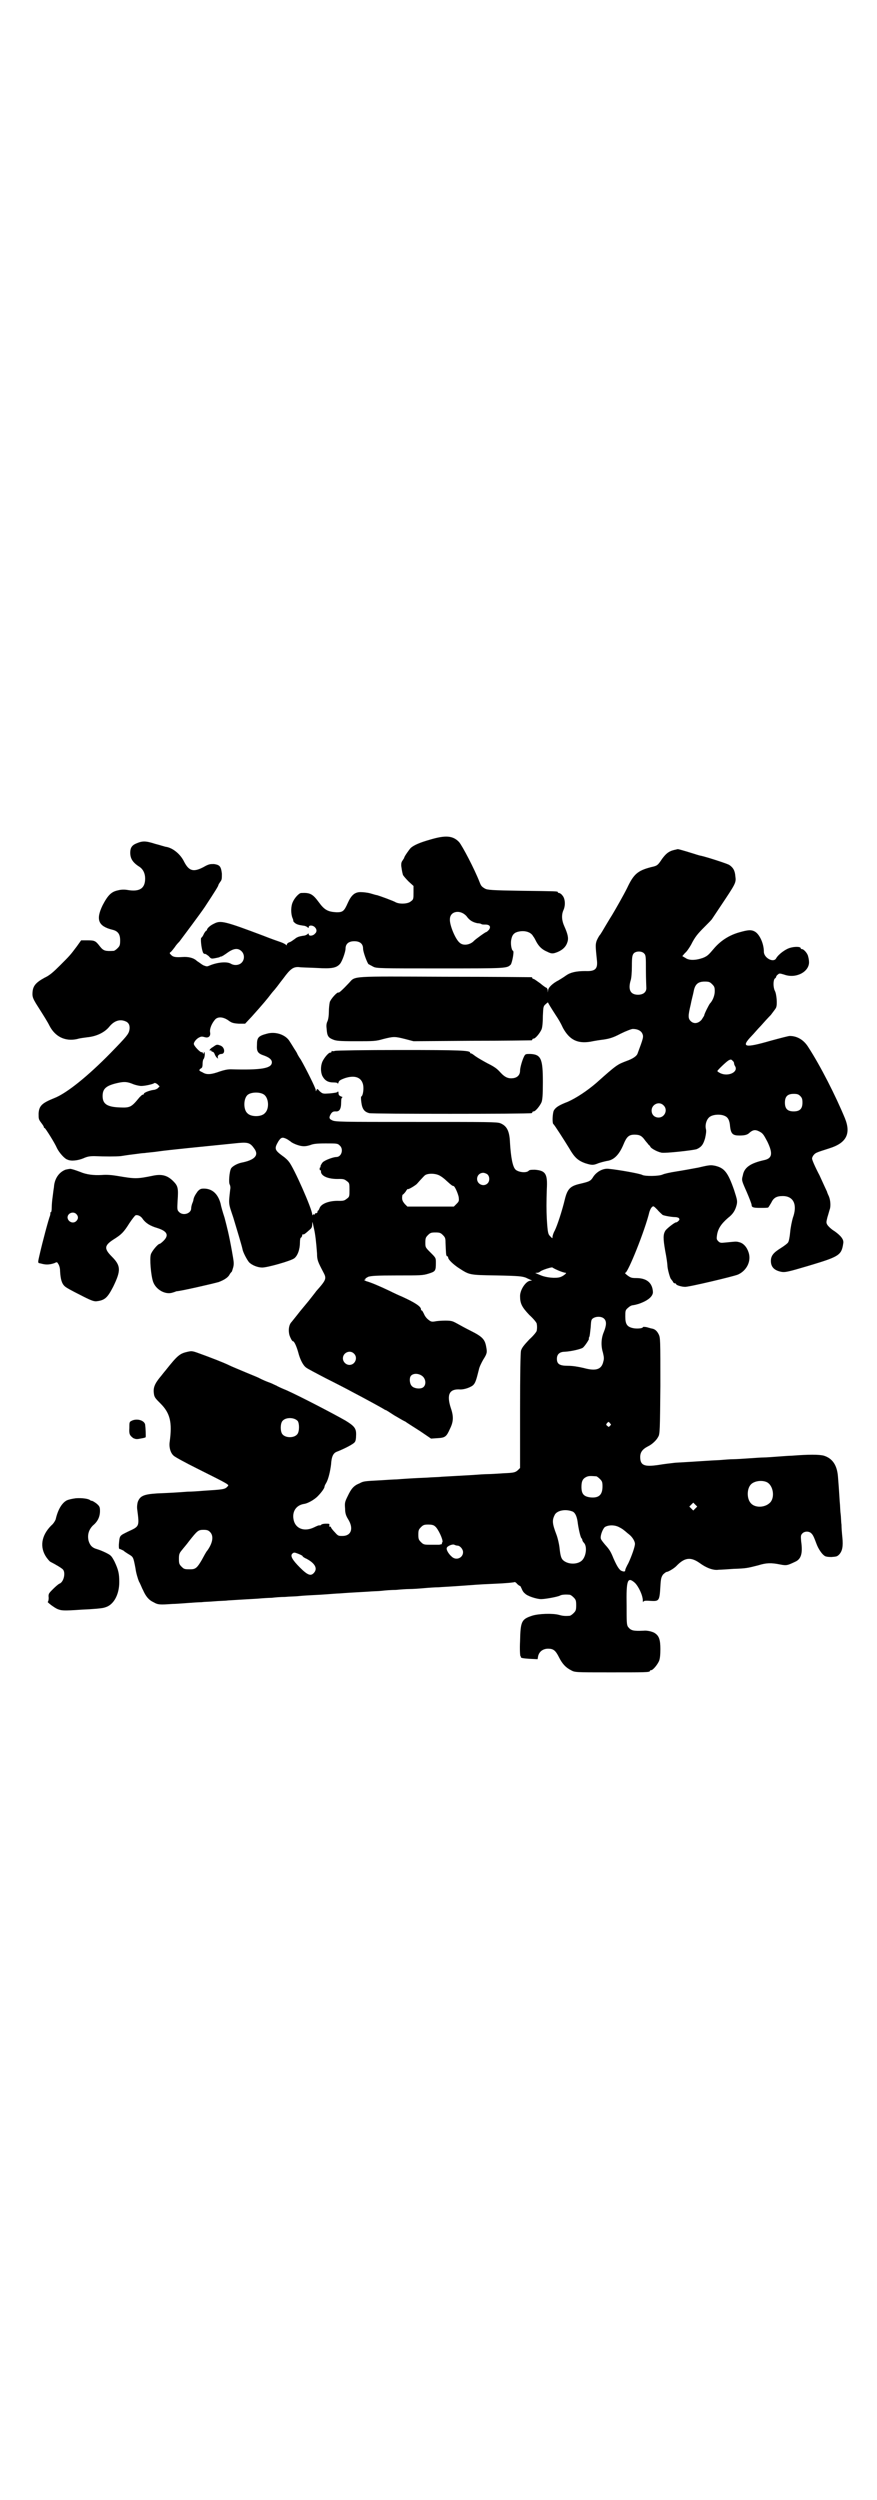 <?xml version="1.0" standalone="no"?>
<!DOCTYPE svg PUBLIC "-//W3C//DTD SVG 20010904//EN"
 "http://www.w3.org/TR/2001/REC-SVG-20010904/DTD/svg10.dtd">
<svg version="1.0" xmlns="http://www.w3.org/2000/svg"
 width="1000pt" height="2850pt" viewBox="0 0 1000 2850"
 preserveAspectRatio="xMidYMid meet">
<g transform="translate(0,2850) scale(0.5,-0.5)"
fill="#000000" stroke="none">
<path d="M982 3786 c-25 -7 -38 -13 -45 -19 -4 -4 -15 -20 -15 -22 0 -1 -2 -4
-4 -7 -3 -4 -3 -7 -3 -12 2 -15 3 -17 4 -21 1 -2 7 -9 13 -15 l11 -10 0 -15
c0 -14 0 -16 -6 -20 -6 -6 -26 -7 -35 -2 -5 3 -35 14 -42 16 -2 0 -8 2 -15 4
-7 2 -17 3 -23 3 -13 0 -21 -7 -29 -25 -8 -18 -11 -21 -25 -21 -20 1 -28 5
-41 23 -14 19 -20 22 -40 21 -5 0 -15 -11 -19 -20 -5 -10 -5 -27 -1 -37 2 -4
2 -7 2 -7 -1 0 1 -2 3 -4 5 -4 9 -5 23 -7 3 -1 7 -3 7 -4 1 -1 2 -1 2 1 0 5 9
5 14 0 5 -5 5 -11 0 -15 -4 -5 -14 -6 -14 -1 0 2 -1 2 -2 1 0 -1 -4 -3 -7 -4
-15 -2 -18 -4 -23 -8 -3 -2 -8 -6 -11 -7 -4 -1 -7 -4 -7 -6 0 -2 0 -2 -2 0 -1
1 -6 4 -12 6 -6 2 -23 8 -38 14 -90 34 -99 36 -114 28 -9 -4 -16 -11 -16 -14
0 -1 -1 -2 -2 -2 0 0 -3 -3 -5 -7 -2 -5 -5 -9 -6 -9 -2 -2 0 -22 3 -31 1 -4 3
-6 5 -6 1 1 5 -2 9 -5 5 -6 6 -6 13 -5 9 2 11 2 12 3 0 0 1 1 3 1 2 0 8 4 15
9 14 10 24 11 32 3 7 -7 7 -19 0 -26 -6 -6 -17 -7 -25 -2 -9 5 -30 3 -47 -4
-7 -3 -7 -3 -15 0 -4 2 -10 7 -15 10 -7 7 -19 10 -33 9 -15 -1 -21 0 -25 4 -5
5 -5 5 -1 8 2 2 6 7 9 11 3 5 8 10 10 12 6 8 48 64 58 79 25 38 31 48 31 50 0
1 2 4 4 7 4 5 4 7 4 19 -2 17 -5 20 -18 22 -9 0 -12 0 -24 -7 -23 -12 -33 -9
-44 12 -8 17 -25 31 -40 34 -3 0 -14 4 -26 7 -22 7 -29 7 -43 1 -10 -4 -14
-10 -14 -21 0 -14 6 -23 22 -33 7 -5 12 -14 12 -26 0 -23 -13 -31 -41 -26 -6
1 -14 1 -21 -1 -15 -3 -23 -11 -35 -34 -16 -33 -10 -48 23 -56 12 -3 17 -10
17 -24 0 -11 -1 -13 -6 -18 -3 -3 -7 -6 -9 -6 -19 -1 -23 0 -31 10 -10 13 -12
14 -28 14 l-15 0 -10 -14 c-15 -20 -16 -21 -38 -43 -15 -15 -24 -23 -35 -28
-22 -12 -28 -20 -28 -38 0 -6 2 -11 8 -21 19 -30 26 -41 31 -51 13 -25 36 -36
63 -30 6 2 16 3 23 4 21 2 40 11 51 25 11 13 24 17 37 11 7 -3 10 -10 8 -20
-2 -9 -6 -14 -43 -52 -51 -52 -100 -92 -129 -103 -27 -11 -34 -17 -35 -35 0
-12 0 -13 6 -21 3 -4 6 -8 6 -10 0 -1 1 -2 2 -2 2 -1 23 -34 28 -46 5 -10 17
-24 24 -26 8 -4 24 -2 36 3 9 4 14 5 25 5 26 -1 48 -1 60 0 7 1 19 3 28 4 9 1
21 3 26 3 6 1 21 2 34 4 20 3 102 11 181 19 22 2 27 0 36 -13 11 -15 1 -26
-30 -32 -9 -2 -20 -8 -23 -13 -4 -7 -6 -33 -3 -37 1 -2 2 -6 1 -11 -4 -35 -4
-31 7 -64 10 -33 19 -63 21 -72 1 -7 10 -24 15 -30 7 -7 20 -12 30 -12 12 0
65 15 73 21 8 6 13 21 13 36 0 6 1 11 2 11 1 0 2 2 3 4 0 3 1 4 2 4 1 -2 5 1
15 10 5 4 6 7 6 13 0 5 1 6 1 3 1 -3 2 -9 3 -13 3 -13 5 -30 7 -57 0 -15 2
-19 14 -42 8 -15 8 -17 -16 -44 -2 -3 -7 -9 -10 -13 -3 -4 -11 -14 -17 -21 -6
-7 -14 -17 -17 -21 -3 -4 -9 -11 -12 -15 -6 -6 -8 -18 -5 -30 2 -6 6 -14 8
-14 3 0 8 -11 12 -25 4 -16 11 -30 18 -35 2 -2 23 -13 46 -25 24 -12 51 -26
60 -31 25 -13 67 -36 70 -38 2 -1 4 -3 6 -3 2 -1 10 -6 19 -12 9 -5 20 -12 25
-14 4 -3 20 -13 34 -22 l25 -17 15 1 c17 1 20 3 28 21 8 16 9 28 2 48 -10 31
-3 44 22 42 9 0 21 4 28 9 6 5 8 12 14 36 1 6 6 16 10 23 9 14 9 17 7 28 -3
18 -8 24 -36 38 -10 5 -23 12 -30 16 -11 6 -13 7 -28 7 -9 0 -20 -1 -24 -2 -7
-1 -9 0 -14 4 -4 3 -8 8 -10 13 -2 4 -4 8 -5 8 -1 0 -2 1 -2 3 0 6 -13 15 -44
29 -5 2 -18 8 -28 13 -23 11 -42 19 -53 22 -4 2 -6 3 -4 3 2 0 3 1 2 2 0 1 3
3 7 5 7 2 17 3 66 3 53 0 58 0 71 4 16 5 17 6 17 25 0 11 0 11 -12 23 -12 12
-12 12 -12 23 0 10 1 12 6 17 5 5 7 6 17 6 10 0 12 -1 17 -6 5 -5 6 -7 6 -17
1 -23 1 -29 3 -31 2 0 3 -2 3 -3 0 -5 12 -16 24 -24 25 -16 23 -16 86 -17 52
-1 58 -2 67 -5 6 -3 11 -5 13 -6 2 0 1 -1 -2 -1 -10 0 -24 -20 -24 -35 0 -17
4 -25 21 -43 10 -9 17 -18 17 -20 1 -5 1 -11 0 -16 0 -2 -7 -11 -17 -20 -13
-14 -17 -19 -19 -26 -1 -7 -2 -46 -2 -139 l0 -128 -5 -5 c-6 -5 -8 -6 -32 -7
-14 -1 -31 -2 -37 -2 -6 0 -21 -1 -34 -2 -33 -2 -55 -3 -71 -4 -8 -1 -23 -1
-33 -2 -28 -1 -58 -3 -69 -4 -5 0 -22 -1 -36 -2 -38 -2 -40 -2 -49 -7 -13 -5
-19 -12 -27 -29 -7 -14 -7 -16 -6 -29 0 -10 2 -16 7 -24 13 -21 7 -38 -13 -38
-9 0 -10 0 -17 8 -4 4 -8 9 -9 11 0 2 -2 3 -3 2 -1 -1 -1 1 -1 3 1 4 0 4 -8 4
-5 0 -9 -1 -10 -2 -1 -1 -2 -2 -4 -2 -1 1 -6 -1 -12 -4 -22 -11 -42 -4 -47 15
-5 20 5 35 23 38 9 1 24 10 31 17 9 9 16 19 16 22 0 2 2 6 4 9 5 9 9 26 11 42
1 18 5 26 13 29 18 7 39 18 41 22 2 2 3 8 3 14 1 17 -3 22 -24 35 -28 16 -101
54 -134 69 -10 4 -21 9 -24 11 -3 1 -10 5 -16 7 -6 2 -15 6 -21 9 -5 3 -21 9
-35 15 -14 6 -29 12 -35 15 -12 6 -43 18 -68 27 -16 6 -18 6 -27 4 -18 -4 -23
-8 -50 -42 -6 -7 -11 -14 -13 -16 -13 -16 -16 -25 -14 -38 1 -8 4 -11 15 -22
22 -22 27 -43 21 -87 -2 -13 2 -26 9 -32 3 -3 27 -16 53 -29 76 -38 74 -37 70
-41 -6 -7 -10 -7 -56 -10 -11 -1 -27 -2 -35 -2 -25 -2 -46 -3 -70 -4 -31 -2
-39 -6 -44 -20 -1 -4 -2 -11 -1 -17 5 -39 5 -38 -21 -50 -20 -10 -19 -8 -21
-30 0 -8 0 -10 3 -10 1 0 4 -2 7 -3 2 -2 8 -6 13 -9 10 -6 10 -6 15 -32 1 -9
5 -23 8 -30 4 -7 7 -16 9 -19 6 -14 13 -23 24 -28 10 -6 15 -6 43 -4 6 0 20 1
33 2 13 1 28 2 34 2 6 1 19 1 29 2 10 1 24 1 31 2 14 1 33 2 67 4 11 1 26 2
33 2 7 1 21 2 30 2 9 1 24 1 32 2 8 1 30 2 48 3 18 1 38 3 45 3 12 1 27 2 64
4 10 1 24 1 32 2 8 1 22 2 32 2 10 1 24 2 31 2 7 0 22 1 33 2 11 1 26 2 33 2
12 1 20 1 61 4 39 3 45 3 66 4 26 1 46 3 47 4 0 0 3 -1 5 -4 3 -3 6 -5 7 -5 1
0 2 -3 4 -7 1 -3 4 -8 7 -10 5 -6 27 -13 37 -13 9 0 37 5 43 8 3 2 11 3 22 2
2 0 6 -3 9 -6 5 -5 6 -7 6 -18 0 -11 -1 -13 -6 -18 -3 -3 -7 -6 -9 -6 -11 -1
-17 0 -24 2 -14 4 -47 3 -62 -2 -24 -8 -26 -13 -27 -58 -1 -18 0 -34 1 -34 0
0 1 -1 1 -2 -1 -2 4 -3 18 -4 l20 -1 1 6 c2 11 11 18 23 18 12 0 17 -4 25 -20
7 -14 15 -23 27 -29 9 -5 9 -5 89 -5 79 0 91 0 91 3 0 1 1 2 3 2 4 0 14 12 18
21 2 5 3 14 3 27 0 21 -3 30 -12 36 -5 4 -19 7 -26 6 -24 -1 -29 0 -36 9 -3 5
-3 12 -3 48 -1 59 2 67 19 52 8 -8 18 -28 18 -41 0 -3 1 -4 1 -2 1 2 4 3 16 2
20 -1 21 -1 23 33 1 18 2 21 6 27 3 3 7 6 8 6 4 0 17 8 22 13 19 20 33 22 54
7 15 -11 31 -17 43 -15 5 0 20 1 34 2 30 1 32 2 56 8 19 6 30 6 50 2 15 -3 17
-2 34 6 14 6 18 19 14 47 -1 12 -1 14 3 18 5 5 14 5 19 1 5 -4 7 -9 13 -25 4
-11 12 -23 18 -27 2 -2 8 -3 16 -3 12 1 13 1 18 6 7 8 9 18 7 39 -1 9 -2 22
-2 29 -1 6 -1 18 -2 25 -1 6 -1 19 -2 27 -1 15 -2 33 -4 57 -2 27 -13 42 -32
48 -11 3 -35 3 -73 0 -5 0 -19 -1 -32 -2 -13 -1 -27 -2 -32 -2 -5 0 -20 -1
-34 -2 -14 -1 -30 -2 -36 -2 -6 0 -20 -1 -31 -2 -25 -1 -46 -3 -101 -6 -9 -1
-26 -3 -38 -5 -33 -5 -42 -1 -42 18 0 11 5 18 19 25 8 4 18 13 22 21 4 6 4 16
5 116 0 107 0 110 -4 118 -4 8 -9 12 -16 13 -1 0 -7 2 -11 3 -5 1 -9 1 -9 0 0
-3 -15 -4 -23 -2 -13 3 -17 9 -17 26 0 13 0 15 6 20 3 3 8 6 11 6 6 1 6 1 13
3 21 7 33 17 33 27 -1 21 -14 32 -38 32 -11 0 -13 1 -20 6 -4 3 -7 6 -5 6 6 0
45 97 55 139 1 3 3 8 5 10 4 4 4 4 13 -5 4 -5 10 -10 12 -12 4 -2 21 -5 29 -5
3 0 6 -1 8 -2 2 -3 2 -4 -1 -7 -2 -2 -4 -3 -5 -3 -2 1 -19 -12 -24 -18 -6 -9
-6 -18 -1 -47 3 -15 5 -30 5 -33 0 -8 6 -29 8 -31 1 -1 2 -3 4 -5 1 -3 3 -5 5
-5 2 0 3 -1 3 -2 0 -2 12 -6 20 -6 7 -1 112 24 121 28 20 9 31 31 24 51 -4 12
-12 21 -22 23 -7 2 -9 1 -31 -1 -10 -1 -12 -1 -16 3 -4 4 -4 6 -3 13 2 15 9
26 25 40 12 9 17 18 20 30 2 9 1 12 -6 34 -14 40 -22 50 -43 55 -10 2 -13 2
-38 -4 -16 -3 -38 -7 -51 -9 -13 -2 -27 -5 -31 -7 -9 -4 -40 -4 -46 -1 -4 3
-55 12 -76 14 -13 2 -28 -6 -36 -18 -6 -10 -9 -11 -30 -16 -22 -5 -29 -11 -35
-36 -6 -25 -17 -59 -23 -71 -3 -5 -5 -12 -5 -14 0 -4 0 -4 -5 1 -5 5 -6 7 -8
40 -1 21 -1 36 0 68 2 35 -3 42 -27 44 -7 0 -12 0 -14 -2 -5 -6 -23 -4 -30 2
-7 6 -11 29 -13 62 -1 26 -7 38 -22 44 -7 3 -28 3 -192 3 -174 0 -185 0 -192
4 -7 3 -7 7 -2 15 3 4 5 5 10 5 9 -1 13 5 13 21 0 7 1 11 3 11 1 0 0 1 -3 2
-5 2 -6 4 -6 8 0 3 -1 4 -2 3 0 -2 -8 -3 -18 -4 -16 -1 -16 -1 -23 5 -5 6 -6
6 -7 3 -2 -4 -2 -4 -2 0 0 4 -23 50 -34 69 -5 7 -8 13 -8 13 0 1 -3 6 -7 12
-3 5 -8 13 -10 16 -9 16 -33 24 -53 18 -19 -5 -22 -9 -22 -25 -1 -16 2 -20 17
-25 11 -4 17 -9 17 -15 0 -14 -24 -18 -94 -16 -8 0 -16 -2 -25 -5 -19 -7 -30
-8 -39 -2 -9 4 -9 5 -4 9 3 1 4 4 4 11 0 4 1 9 2 10 3 3 4 15 2 16 -2 1 -2 1
-1 -1 1 -1 0 -2 -1 -2 -1 0 -2 1 -2 2 0 1 -1 2 -2 1 -2 -2 -18 14 -18 19 0 4
6 12 13 15 4 2 6 2 13 0 8 -2 13 3 11 12 -1 8 4 20 12 29 6 6 17 6 29 -2 8 -6
11 -7 24 -8 l15 0 15 16 c26 29 36 41 45 53 3 4 8 9 10 12 2 2 9 12 17 22 16
22 23 27 36 26 5 -1 23 -1 41 -2 33 -2 44 0 52 9 5 5 13 28 13 35 0 11 7 17
20 17 13 0 20 -6 20 -17 0 -7 8 -29 12 -35 2 -1 7 -4 11 -6 7 -4 17 -4 153 -4
153 0 152 0 161 9 3 5 8 30 5 31 -4 2 -6 18 -4 26 2 11 7 16 17 18 14 3 28 -1
33 -11 2 -2 5 -8 7 -12 6 -11 13 -18 25 -23 10 -5 13 -5 25 0 11 5 18 12 21
22 3 9 1 18 -7 36 -6 13 -7 26 -2 37 5 11 4 27 -3 34 -2 3 -6 5 -7 5 -2 0 -3
1 -3 2 0 2 -2 2 -83 3 -68 1 -78 2 -83 5 -7 4 -9 6 -12 14 -12 31 -40 84 -47
92 -14 15 -31 16 -65 6z m82 -175 c7 -10 15 -14 25 -16 4 0 8 -1 9 -2 1 -1 5
-1 9 -1 10 0 13 -5 8 -12 -3 -3 -5 -5 -6 -5 -2 0 -24 -16 -28 -20 -8 -9 -24
-12 -32 -5 -10 7 -24 41 -23 54 0 19 24 23 38 7z m-760 -383 c5 -2 14 -4 18
-4 9 0 26 4 29 6 2 2 5 0 8 -2 l5 -5 -4 -4 c-2 -2 -7 -4 -10 -4 -8 -1 -22 -6
-22 -9 0 -1 -1 -2 -3 -2 -1 0 -4 -3 -7 -6 -18 -22 -21 -24 -44 -23 -30 1 -40
8 -40 26 0 17 8 24 35 30 14 3 21 3 35 -3z m297 -23 c12 -7 14 -33 3 -43 -8
-9 -32 -9 -40 0 -9 8 -9 32 0 41 7 7 27 8 37 2z m53 -102 c4 -2 7 -5 8 -5 3
-4 18 -10 26 -11 7 -1 12 0 19 2 7 3 15 4 36 4 26 0 27 0 32 -5 9 -8 4 -26 -8
-26 -7 0 -26 -7 -31 -12 -2 -2 -4 -6 -5 -8 0 -2 0 -4 -1 -4 -1 0 -1 -1 -1 -3
0 -2 0 -3 1 -3 1 0 2 -1 2 -1 -2 -12 16 -20 42 -19 10 0 12 -1 17 -5 6 -4 6
-6 6 -20 0 -14 0 -16 -6 -20 -5 -4 -7 -5 -17 -5 -22 1 -41 -6 -45 -16 -1 -3
-3 -6 -3 -6 -1 0 -2 -1 -2 -3 0 -2 -1 -3 -3 -3 -2 0 -3 -1 -3 -2 0 -1 -1 -2
-2 -1 -1 1 -2 0 -3 -1 0 -2 -1 -1 -1 1 0 12 -42 107 -53 120 -2 3 -8 9 -14 13
-19 14 -20 17 -10 34 6 9 9 10 19 5z m458 -81 c5 -5 5 -15 0 -20 -9 -9 -24 -2
-24 10 0 8 6 14 14 14 3 0 8 -2 10 -4z m-110 -2 c4 -2 11 -7 16 -12 12 -11 14
-12 16 -12 3 0 10 -16 12 -25 1 -9 1 -10 -5 -16 l-6 -6 -53 0 -53 0 -6 6 c-4
5 -6 8 -6 14 0 4 1 7 1 7 1 0 4 3 7 7 3 5 5 7 5 6 0 -2 14 6 20 11 3 3 7 8 10
11 3 3 7 8 10 10 7 4 22 4 32 -1z m272 -217 c7 -3 14 -5 16 -5 4 0 -6 -8 -13
-10 -10 -3 -31 -1 -43 4 -5 2 -10 4 -12 5 -2 0 -1 1 2 1 3 0 6 1 8 3 3 3 27
11 28 9 1 -1 7 -4 14 -7z m103 -109 c7 -6 6 -16 0 -31 -6 -14 -7 -31 -2 -47 2
-9 3 -13 1 -20 -4 -18 -16 -23 -45 -15 -13 3 -25 5 -36 5 -19 0 -25 4 -25 16
0 10 6 16 18 16 16 1 36 6 41 9 5 4 16 21 14 21 -1 0 0 2 1 4 1 2 2 12 3 21 1
15 1 18 5 21 7 5 19 5 25 0z m-570 -80 c10 -9 3 -26 -10 -26 -8 0 -15 7 -15
15 0 13 16 20 25 11z m154 -50 c12 -7 12 -26 0 -29 -7 -2 -18 0 -22 5 -5 5 -6
18 -2 23 5 6 16 6 24 1z m-282 -104 c4 -6 4 -24 -1 -30 -7 -9 -27 -9 -34 0 -5
6 -5 24 0 30 7 9 27 9 35 0z m712 -5 c3 -3 3 -3 0 -6 -3 -3 -3 -3 -6 0 -3 2
-3 3 -1 6 4 4 4 4 7 0z m-31 -121 c1 0 5 -3 8 -6 5 -5 6 -7 6 -17 0 -20 -9
-27 -28 -25 -15 2 -20 8 -20 24 0 13 3 19 12 23 5 2 8 2 22 1z m388 -13 c16
-7 20 -37 7 -48 -12 -11 -34 -11 -43 0 -9 10 -9 32 0 42 7 8 24 11 36 6z
m-162 -60 l-5 -5 -4 4 -5 5 4 4 5 5 4 -4 5 -5 -4 -4z m-281 -7 c6 -2 10 -10
12 -22 2 -17 7 -38 9 -39 1 -1 2 -3 2 -4 0 -2 2 -5 4 -7 7 -8 5 -29 -4 -39 -9
-10 -31 -11 -43 -1 -5 4 -7 10 -9 29 -1 9 -4 22 -7 30 -10 26 -10 33 -4 45 5
10 24 14 40 8z m-313 -34 c7 -5 19 -31 17 -36 -1 -1 -2 -3 -1 -4 0 -1 -3 -1
-6 -2 -3 0 -6 0 -8 0 -2 0 -9 0 -16 0 -11 0 -13 1 -18 6 -5 5 -6 7 -6 17 0 10
1 12 6 17 5 5 7 6 17 6 7 0 12 -1 15 -4z m420 -2 c4 -2 9 -5 11 -7 3 -2 7 -6
11 -9 8 -6 14 -16 14 -22 0 -7 -8 -29 -15 -44 -4 -7 -7 -14 -7 -15 0 -5 -3 -5
-10 -2 -5 4 -9 10 -17 28 -6 15 -9 20 -19 31 -5 6 -10 12 -10 15 -1 6 4 20 9
25 7 5 22 6 33 0z m-933 -11 c9 -9 6 -25 -6 -42 -3 -3 -8 -13 -13 -22 -10 -17
-14 -21 -25 -21 -14 0 -15 0 -21 6 -5 5 -6 7 -6 18 0 10 1 13 7 20 3 4 11 13
16 20 19 24 21 26 33 26 8 0 11 -1 15 -5z m564 -31 c6 0 13 -8 13 -15 0 -13
-16 -20 -26 -10 -7 6 -13 16 -11 20 1 4 13 9 17 7 2 -1 5 -2 7 -2z m-362 -19
c5 -2 9 -4 9 -5 0 -1 4 -4 9 -6 19 -10 26 -22 17 -32 -7 -8 -14 -6 -32 12 -17
17 -22 26 -18 31 4 4 5 4 15 0z"/>
<path d="M1537 3762 c-12 -3 -18 -8 -27 -20 -10 -15 -11 -16 -25 -19 -31 -8
-40 -16 -55 -48 -8 -16 -25 -46 -34 -61 -2 -3 -8 -13 -14 -23 -6 -10 -12 -21
-15 -24 -2 -3 -6 -10 -7 -14 -2 -7 -2 -11 1 -40 3 -22 -3 -28 -26 -27 -21 0
-34 -3 -44 -10 -4 -3 -12 -8 -17 -11 -14 -7 -24 -17 -24 -23 l-1 -5 0 6 c-1 3
-2 5 -3 5 -1 0 -7 4 -14 10 -7 5 -14 10 -15 10 -2 0 -3 1 -3 2 0 1 -1 2 -2 2
-2 0 -90 1 -197 1 -219 1 -204 2 -219 -14 -15 -16 -23 -23 -24 -22 -3 2 -18
-15 -20 -22 -1 -5 -2 -14 -2 -21 0 -8 -1 -17 -3 -22 -3 -6 -3 -11 -2 -19 1
-15 4 -19 14 -23 7 -3 13 -4 52 -4 41 0 46 0 63 5 24 6 26 6 50 0 l19 -5 133
1 c73 0 134 1 136 1 1 0 2 1 2 2 0 1 1 2 3 2 4 0 14 12 18 21 2 5 3 17 3 31 1
21 1 22 7 27 3 3 5 4 5 3 0 -1 6 -11 17 -28 6 -9 11 -17 17 -30 15 -27 33 -36
63 -31 9 2 23 4 31 5 12 2 20 4 37 13 12 6 25 11 28 11 11 0 19 -4 22 -11 3
-7 2 -10 -11 -45 -2 -6 -11 -12 -25 -17 -21 -8 -22 -8 -69 -50 -21 -18 -45
-34 -65 -43 -21 -8 -28 -13 -32 -20 -3 -6 -4 -29 -1 -31 2 -1 25 -37 36 -55
12 -21 20 -28 36 -34 16 -5 19 -5 31 0 6 2 14 4 19 5 16 2 28 14 38 38 7 17
12 22 25 22 12 0 17 -3 24 -13 3 -4 7 -8 8 -10 2 -1 4 -4 5 -6 4 -4 15 -10 24
-12 7 -2 72 5 81 8 11 5 15 11 19 25 2 9 3 16 2 20 -3 11 2 26 11 30 7 4 22 5
31 1 8 -3 12 -10 13 -25 2 -16 6 -20 21 -20 14 0 19 2 24 7 7 6 13 7 22 2 8
-4 10 -8 18 -23 13 -27 11 -38 -7 -42 -32 -7 -46 -17 -49 -35 -3 -11 -3 -11 9
-38 6 -14 11 -27 11 -29 0 -6 4 -7 20 -7 8 0 17 0 18 1 1 1 4 6 7 11 5 11 12
15 26 15 25 0 34 -20 23 -50 -2 -7 -5 -21 -6 -32 -1 -11 -3 -22 -5 -24 -1 -2
-9 -8 -17 -13 -16 -10 -22 -17 -22 -29 0 -14 8 -22 25 -25 8 -1 14 0 61 14 70
21 75 24 79 51 2 9 -6 18 -20 28 -7 4 -14 11 -16 14 -3 5 -3 6 0 18 2 6 4 14
5 17 3 7 2 22 -2 31 -2 4 -4 9 -4 10 0 0 -8 17 -17 37 -10 19 -18 37 -17 39 0
2 2 6 4 8 4 5 8 6 36 15 38 12 49 33 35 68 -21 51 -56 120 -84 163 -10 16 -25
25 -42 25 -3 0 -22 -5 -44 -11 -59 -17 -68 -15 -43 11 5 5 14 16 21 23 7 8 17
19 23 25 5 7 11 14 12 17 3 7 1 31 -3 38 -4 8 -4 24 0 28 2 1 3 3 3 4 0 1 2 4
4 5 3 3 4 3 14 0 27 -10 57 6 57 28 0 4 -1 10 -2 13 -1 7 -10 17 -14 17 -2 0
-3 1 -3 2 0 4 -14 4 -24 1 -11 -3 -27 -15 -32 -24 -6 -11 -28 1 -28 15 0 18
-9 38 -19 45 -9 6 -17 5 -38 -1 -24 -7 -43 -20 -58 -38 -11 -13 -14 -16 -24
-20 -17 -6 -32 -6 -40 0 l-7 4 6 7 c4 3 10 12 14 19 9 18 15 25 31 41 8 8 16
16 17 18 2 3 10 15 18 27 36 54 37 55 35 70 -1 13 -5 20 -14 26 -5 3 -51 18
-65 21 -2 0 -14 4 -27 8 -13 4 -24 7 -25 7 -1 0 -4 -1 -9 -2z m-68 -236 c4 -4
4 -8 4 -39 0 -19 1 -37 1 -40 0 -9 -7 -15 -19 -15 -17 0 -23 11 -17 32 2 5 3
20 3 33 0 21 1 25 4 29 5 6 19 6 24 0z m155 -70 c5 -5 6 -7 6 -16 0 -10 -5
-22 -11 -28 -3 -4 -13 -24 -13 -27 0 -1 -3 -5 -6 -10 -8 -9 -18 -10 -25 -3 -6
6 -6 12 0 37 2 11 6 25 7 31 3 16 10 22 25 22 10 0 12 -1 17 -6z m47 -175 c2
-1 3 -4 3 -5 0 -2 1 -5 3 -8 6 -13 -17 -23 -34 -15 -4 2 -7 4 -7 5 0 2 20 21
25 24 5 3 7 3 10 -1z m154 -80 c4 -4 5 -7 5 -15 0 -14 -6 -20 -20 -20 -14 0
-20 6 -20 20 0 14 6 20 20 20 8 0 11 -1 15 -5z m-312 -21 c11 -10 3 -28 -11
-28 -9 0 -16 6 -16 16 0 14 17 22 27 12z"/>
<path d="M486 3313 c-4 -2 -7 -5 -8 -7 0 -1 1 -2 2 -1 1 1 2 0 2 -1 0 -1 1 -2
3 -2 1 0 3 -2 4 -4 1 -3 3 -7 5 -9 3 -3 4 -3 3 -1 -2 5 3 9 8 9 9 0 8 15 -2
19 -8 3 -9 3 -17 -3z"/>
<path d="M764 3304 c-3 -1 -6 -1 -7 0 0 0 -1 0 -1 -2 0 -1 -1 -2 -3 -2 -4 0
-14 -12 -18 -21 -4 -10 -4 -23 0 -32 6 -11 13 -15 26 -15 6 0 9 -1 9 -2 0 -2
1 -1 2 2 1 4 4 6 15 10 22 7 37 2 41 -15 2 -9 0 -25 -4 -27 -1 0 -1 -6 0 -13
2 -16 7 -22 18 -25 6 -2 362 -2 370 0 1 0 2 1 2 2 0 1 1 2 3 2 4 0 14 12 18
21 2 6 3 15 3 46 0 53 -4 63 -29 64 -10 0 -11 0 -14 -6 -4 -8 -9 -25 -9 -32 0
-9 -5 -15 -14 -17 -12 -2 -20 1 -31 13 -8 9 -14 13 -30 21 -11 6 -23 13 -27
16 -4 3 -8 6 -9 6 -2 0 -3 1 -3 2 0 5 -22 6 -160 6 -79 0 -145 -1 -148 -2z"/>
<path d="M149 3033 c-15 -6 -25 -21 -26 -40 -1 -5 -2 -15 -3 -22 -1 -7 -2 -17
-2 -23 0 -8 -1 -12 -2 -12 -2 0 -2 -1 -1 -1 0 -1 0 -4 -1 -7 -3 -7 -17 -59
-24 -90 -3 -13 -4 -17 -1 -18 1 0 5 -1 9 -2 9 -2 17 -1 26 2 6 3 6 3 9 -2 2
-3 4 -9 4 -16 1 -19 4 -29 11 -35 3 -3 18 -11 34 -19 25 -13 31 -15 37 -15 20
2 26 8 39 33 18 37 18 48 -3 69 -19 19 -17 26 7 41 14 9 20 14 33 35 6 9 13
18 14 18 5 2 13 -2 17 -9 7 -9 16 -15 33 -20 22 -7 27 -16 14 -29 -4 -4 -8 -7
-9 -7 -4 0 -18 -17 -20 -24 -3 -9 0 -47 5 -62 6 -18 28 -31 45 -25 4 1 8 3 9
3 8 0 82 17 96 21 13 5 22 11 25 18 2 3 4 5 4 5 1 0 2 5 4 11 2 9 1 13 -3 36
-7 39 -11 54 -17 77 -4 12 -8 26 -9 32 -6 22 -19 34 -38 34 -7 0 -9 -1 -14 -6
-5 -7 -9 -13 -10 -20 0 -2 -2 -6 -3 -9 -1 -3 -2 -7 -2 -10 0 -12 -19 -18 -28
-8 -4 4 -4 6 -3 25 2 29 1 34 -10 45 -13 13 -26 17 -48 12 -35 -7 -39 -7 -80
0 -12 2 -24 3 -35 2 -19 -1 -35 1 -49 7 -16 6 -18 6 -22 7 -3 0 -8 -1 -12 -2z
m25 -101 c5 -5 5 -11 0 -16 -7 -7 -19 -2 -20 8 0 10 13 15 20 8z"/>
<path d="M299 2460 c-4 -2 -4 -4 -4 -16 -1 -14 1 -17 9 -23 5 -2 7 -3 16 -1 6
1 11 2 12 3 1 1 0 22 -1 29 -2 10 -20 15 -32 8z"/>
<path d="M173 2284 c-8 -1 -17 -3 -21 -5 -11 -6 -20 -21 -25 -43 -1 -3 -5 -10
-10 -14 -23 -23 -27 -50 -11 -73 3 -4 7 -9 9 -10 12 -6 27 -15 29 -18 6 -8 1
-29 -9 -32 -2 -1 -8 -6 -14 -12 -10 -10 -11 -11 -10 -20 0 -5 -1 -9 -2 -9 -3
0 15 -14 23 -17 8 -3 12 -4 54 -1 25 1 49 3 53 5 20 5 33 29 33 58 0 19 -2 28
-11 47 -7 13 -8 14 -20 20 -6 3 -16 7 -20 8 -11 3 -16 9 -19 19 -3 13 0 25 10
35 11 9 16 20 16 33 0 9 -1 11 -8 17 -4 3 -9 6 -10 6 -2 0 -4 1 -5 2 -4 3 -18
5 -32 4z"/>
</g>
</svg>
